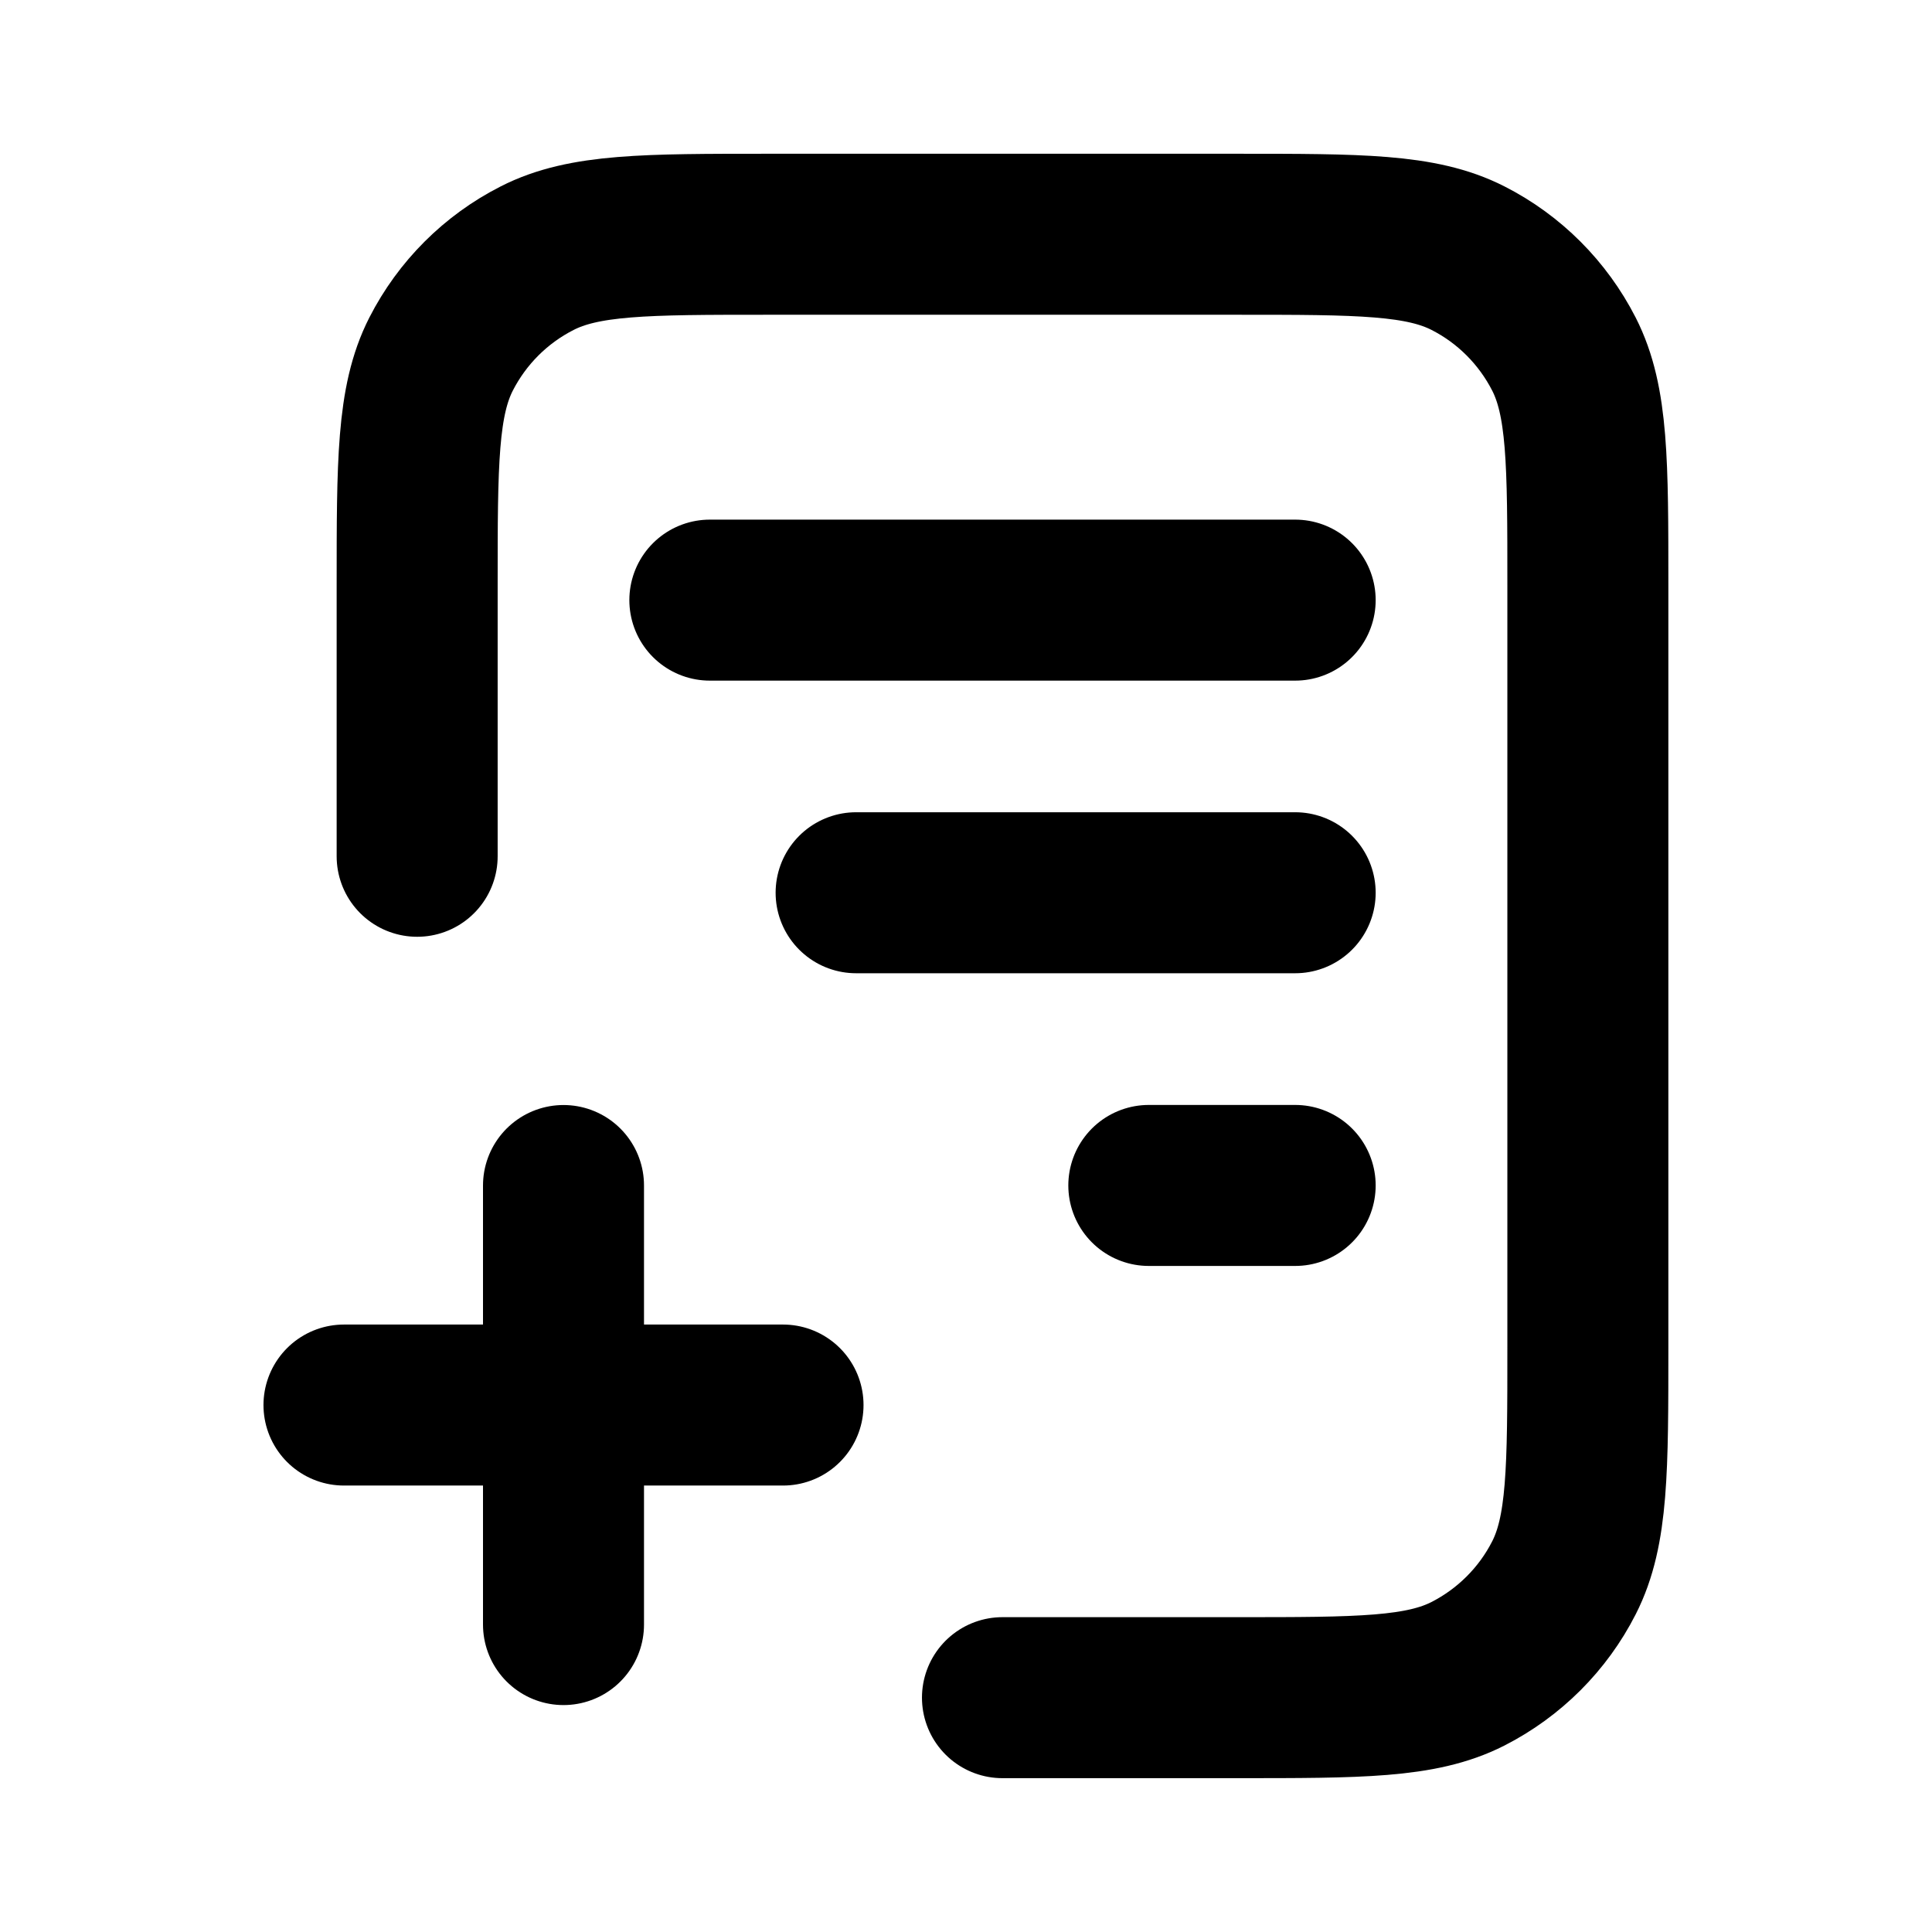 <?xml version="1.0" encoding="UTF-8" standalone="no"?>
<svg
   width="24"
   height="24"
   viewBox="0 0 24 24"
   fill="none"
   version="1.1"
   id="svg184"
   xmlns="http://www.w3.org/2000/svg"
   xmlns:svg="http://www.w3.org/2000/svg">
  <defs
     id="defs188" />
  <path
     d="M 5.182,10.637 V 7.273 c 0,-1.527 0,-2.291 0.297,-2.874 C 5.741,3.886 6.158,3.469 6.671,3.208 7.254,2.91 8.018,2.91 9.545,2.91 h 5.817 c 1.527,0 2.291,0 2.874,0.297 0.513,0.261 0.93,0.679 1.192,1.192 0.297,0.583 0.297,1.347 0.297,2.874 v 9.453 c 0,1.527 0,2.291 -0.297,2.874 -0.261,0.513 -0.679,0.93 -1.192,1.192 -0.583,0.297 -1.347,0.297 -2.874,0.297 h -2.909 m -1.818,-9.999 h 5.454 m -1.818,3.636 h 1.818 M 8.818,7.455 H 16.089 M 7,20.181 V 14.727 M 9.727,17.454 H 4.273"
     stroke="#f50f64"
     stroke-width="2"
     stroke-linecap="round"
     stroke-linejoin="round"
     id="path182"
     style="stroke:#000000;stroke-opacity:1" />
</svg>
